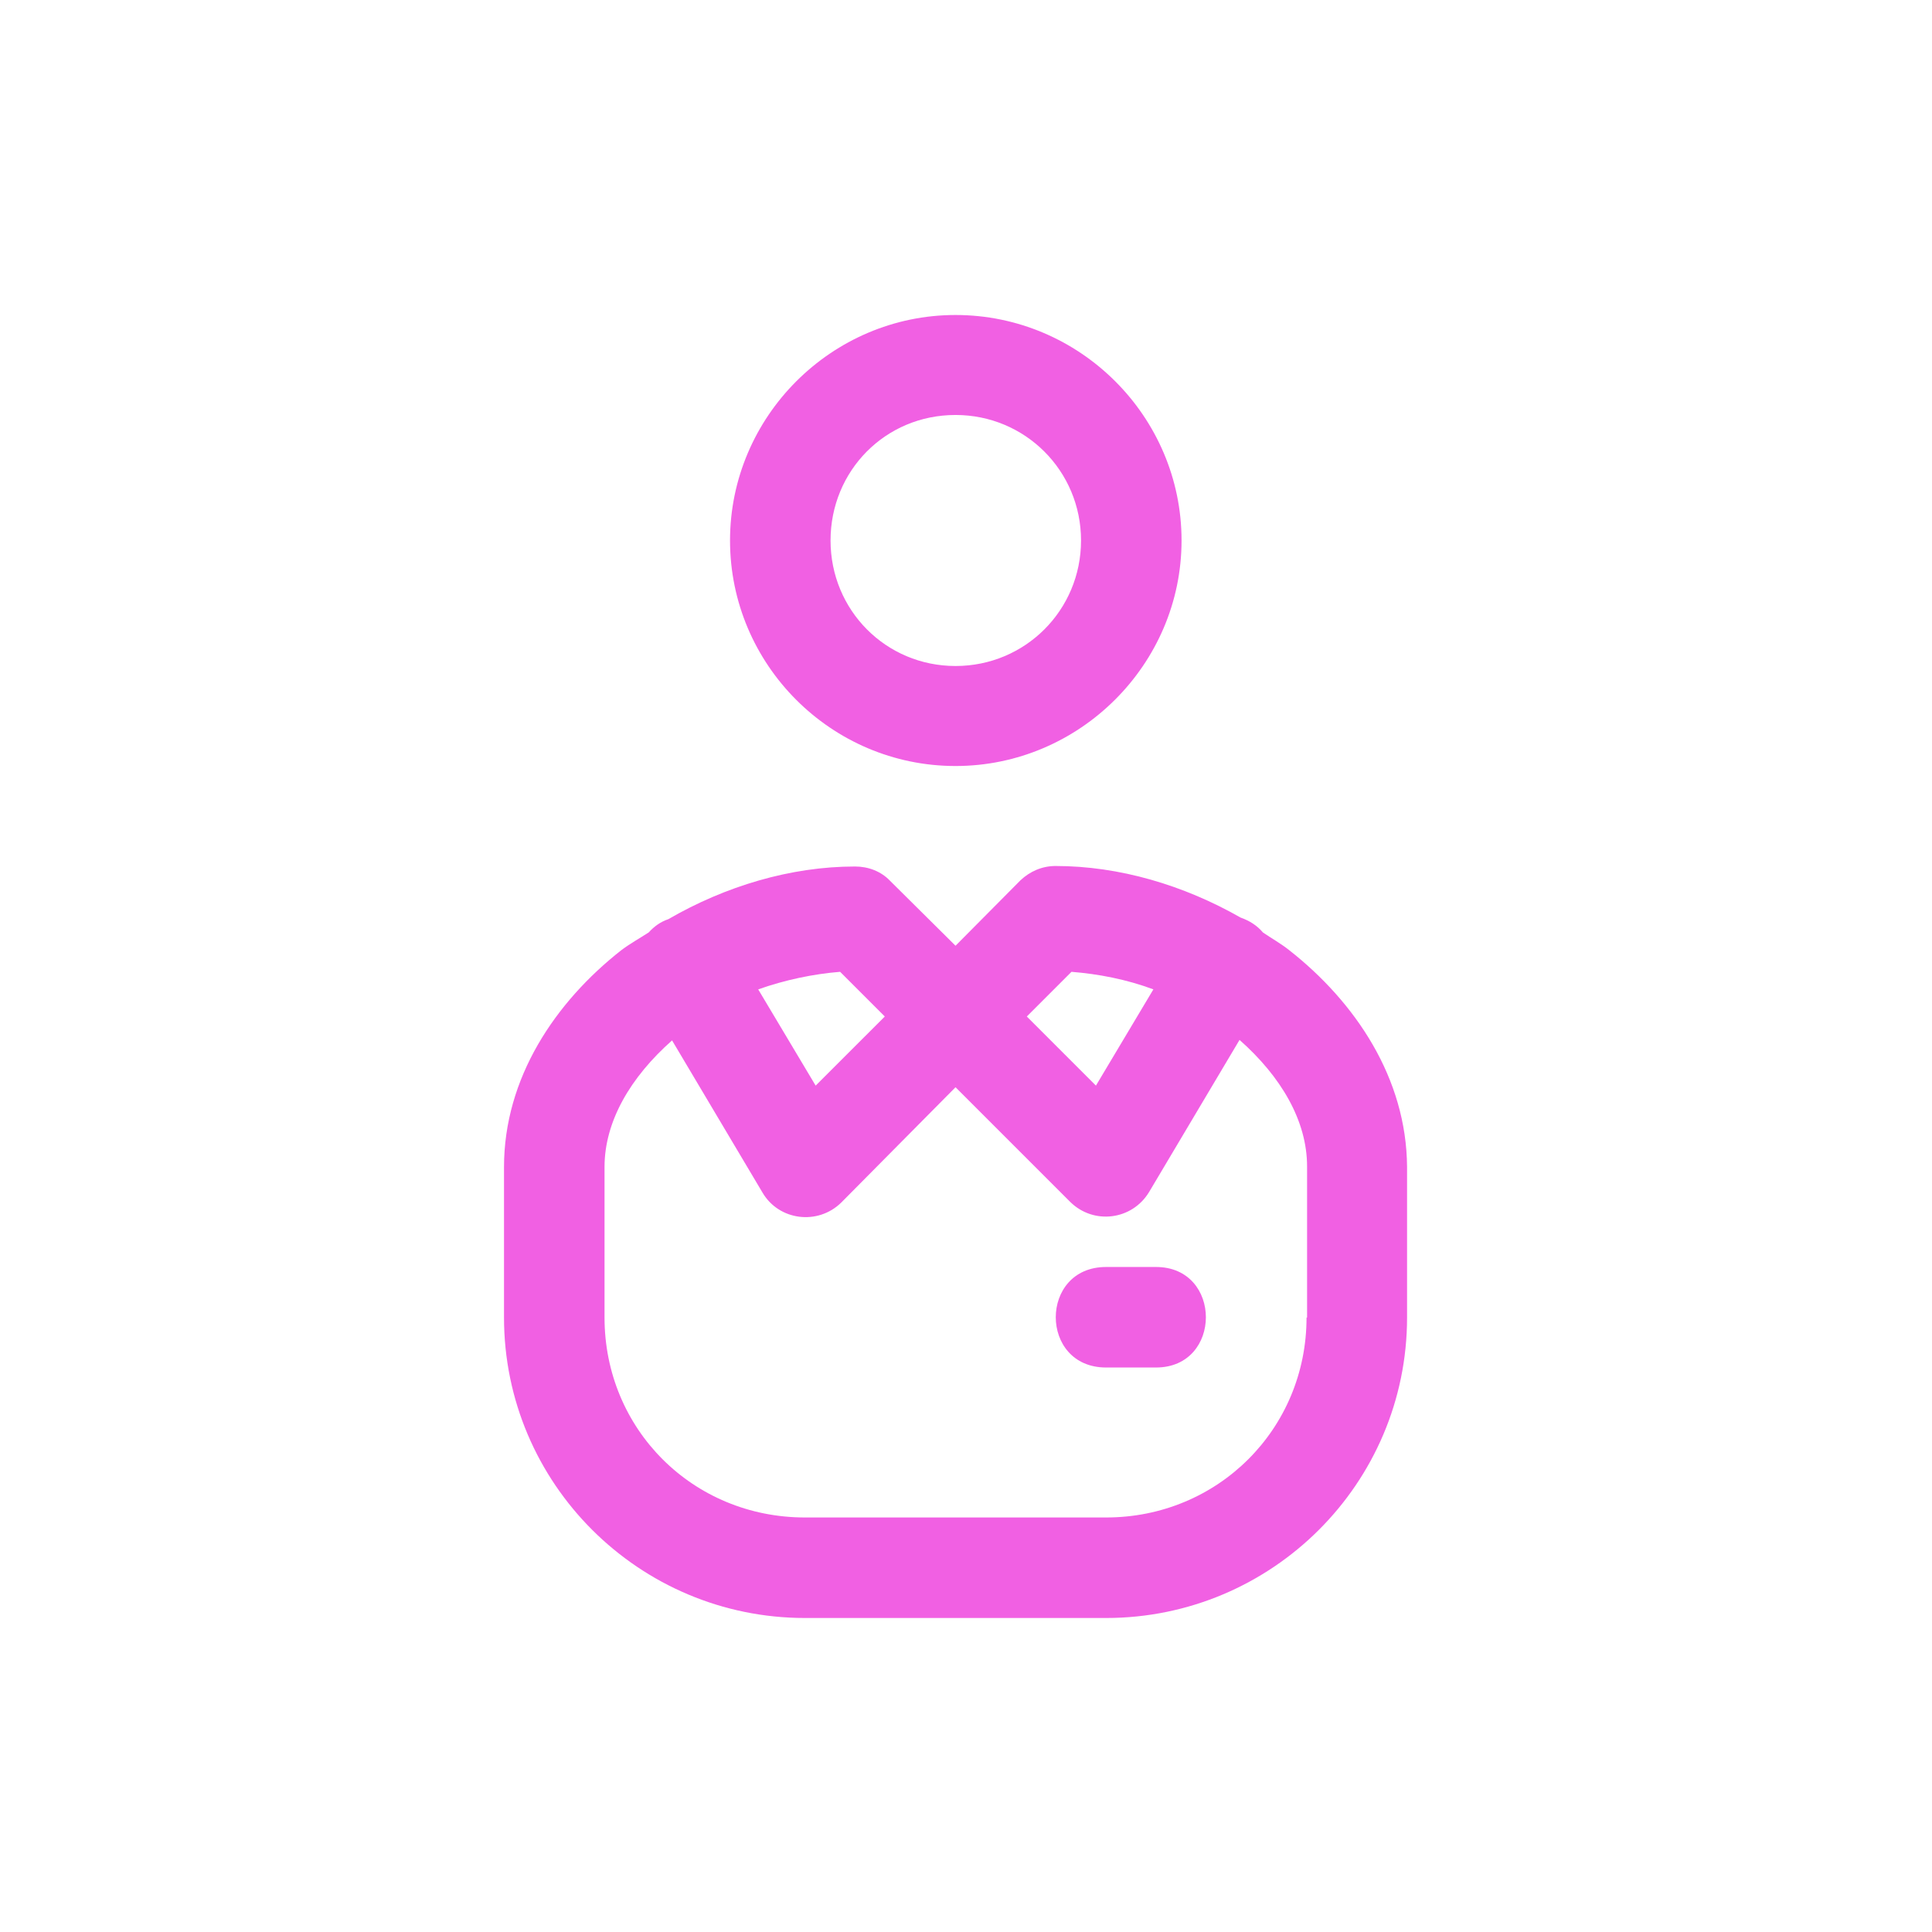 <svg width="72" height="72" viewBox="0 0 72 72" fill="none" xmlns="http://www.w3.org/2000/svg">
<path d="M48.037 35.404C47.739 35.166 47.383 34.968 47.066 34.75C46.848 34.492 46.57 34.314 46.233 34.195C44.112 32.986 41.714 32.273 39.336 32.273C38.84 32.273 38.385 32.471 38.028 32.808L35.61 35.245L33.172 32.827C32.835 32.471 32.359 32.292 31.864 32.292C29.465 32.292 27.028 33.026 24.907 34.255C24.61 34.354 24.372 34.532 24.174 34.75C23.837 34.968 23.48 35.166 23.163 35.404C20.685 37.346 18.783 40.181 18.783 43.49V49.1C18.783 55.283 23.817 60.298 30.001 60.298H41.219C47.403 60.298 52.437 55.283 52.437 49.1V43.49C52.417 40.181 50.514 37.346 48.037 35.404ZM39.931 36.217C40.922 36.296 41.972 36.494 42.983 36.871L40.842 40.458L38.266 37.882L39.931 36.217ZM32.974 37.882L30.397 40.458L28.256 36.871C29.267 36.514 30.318 36.296 31.309 36.217L32.974 37.882ZM48.691 49.1C48.691 53.262 45.381 56.552 41.219 56.552H30.001C25.819 56.552 22.529 53.262 22.529 49.1V43.49C22.529 41.786 23.5 40.141 25.046 38.773L28.415 44.442C29.029 45.492 30.476 45.671 31.348 44.819L35.61 40.518L39.891 44.799C40.763 45.651 42.19 45.472 42.824 44.422L46.194 38.754C47.739 40.121 48.711 41.766 48.711 43.471V49.1H48.691Z" fill="#F160E3"/>
<path d="M35.61 28.547C40.228 28.547 44.033 24.761 44.033 20.143C44.033 15.525 40.248 11.739 35.61 11.739C30.992 11.739 27.206 15.525 27.206 20.143C27.206 24.761 30.972 28.547 35.61 28.547ZM35.61 15.465C38.206 15.465 40.287 17.547 40.287 20.143C40.287 22.739 38.206 24.82 35.61 24.82C33.013 24.82 30.952 22.739 30.952 20.143C30.952 17.547 32.993 15.465 35.61 15.465Z" fill="#F160E3"/>
<path d="M43.082 47.217H41.219C38.721 47.217 38.721 50.963 41.219 50.963H43.082C45.559 50.963 45.559 47.217 43.082 47.217Z" fill="#F160E3"/>
</svg>
